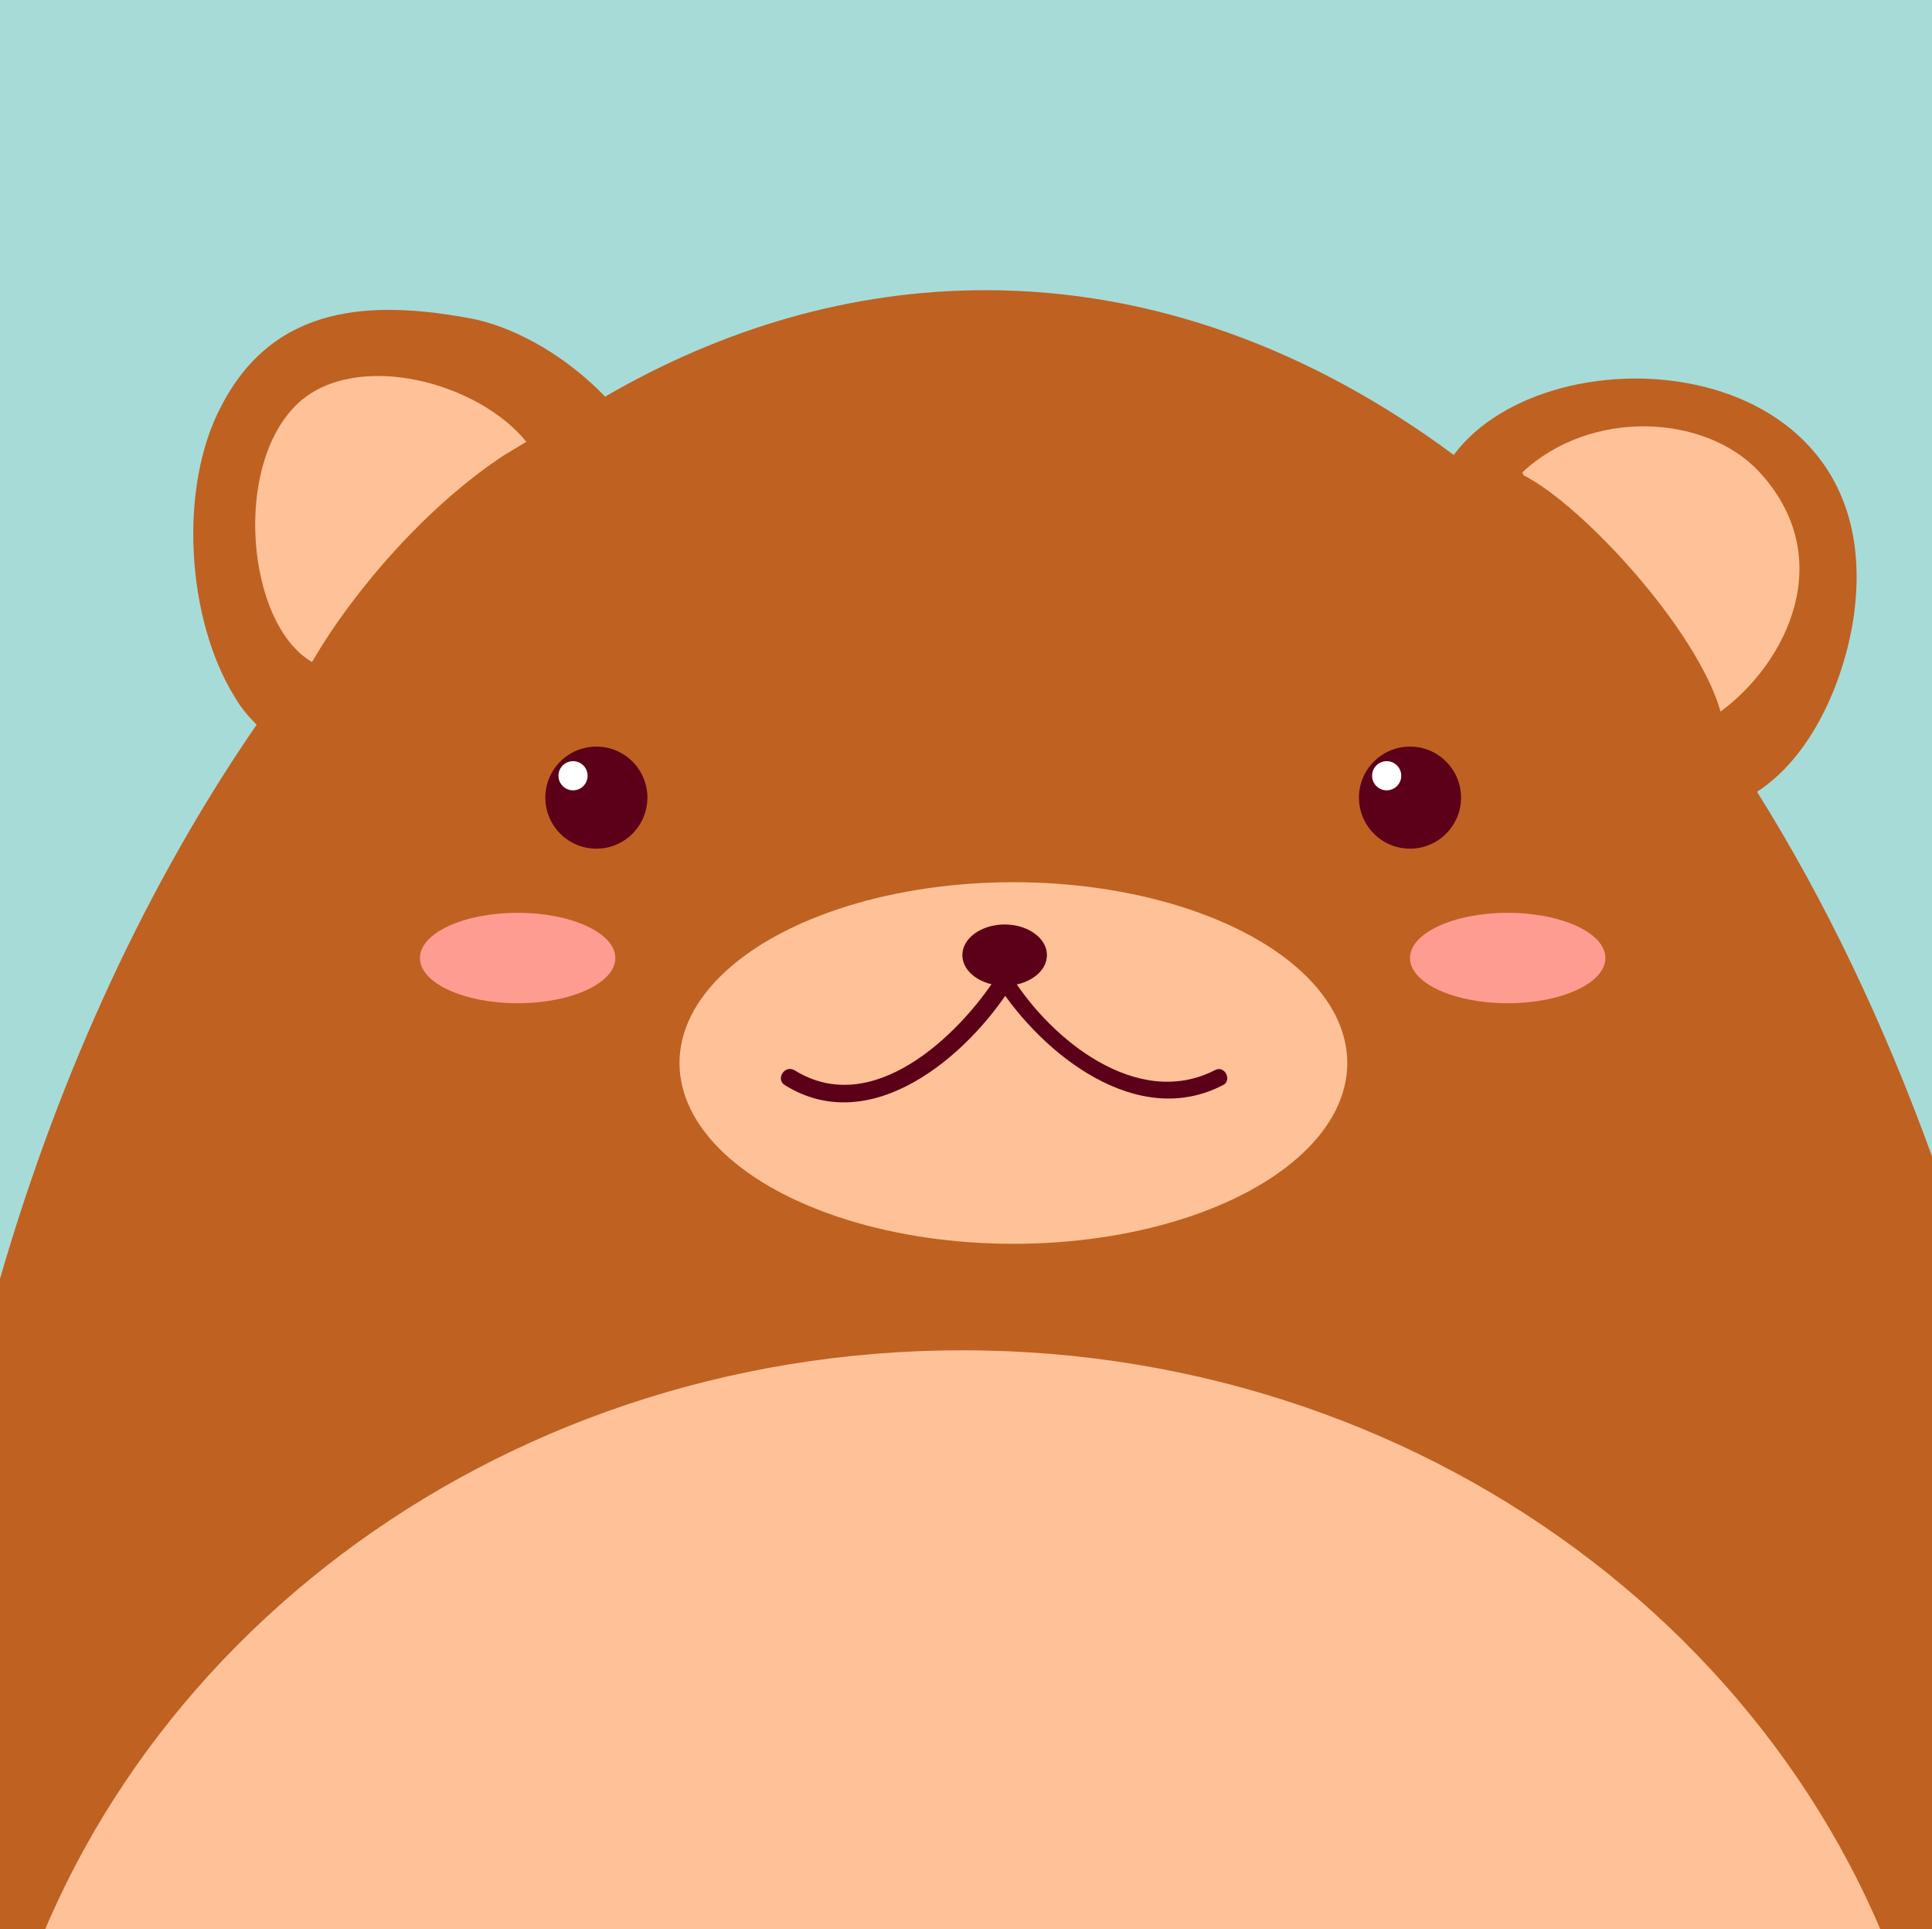 <?xml version="1.0" encoding="utf-8"?>
<!-- Generator: Adobe Illustrator 21.1.0, SVG Export Plug-In . SVG Version: 6.00 Build 0)  -->
<svg version="1.1" id="Layer_1" xmlns="http://www.w3.org/2000/svg" xmlns:xlink="http://www.w3.org/1999/xlink" x="0px" y="0px"
	 viewBox="0 0 132.5 132.3" style="enable-background:new 0 0 132.5 132.3;" xml:space="preserve">
<style type="text/css">
	.st0{fill:#A7DBD8;}
	.st1{fill:#BF6121;}
	.st2{fill:#FFC197;}
	.st3{fill:#5B0018;}
	.st4{fill:#FFFFFF;}
	.st5{fill:#FF9C92;}
</style>
<g>
	<rect y="-41.9" class="st0" width="132.5" height="185"/>
	<g>
		<path class="st1" d="M120.5,54.3c3.7-2.4,5.9-7.4,6.6-11.8c2.8-18.6-20.8-20.2-27.4-11.3C90,24,79.1,19.9,67.6,19.9
			c-9.2,0-18,2.6-26.1,7.3c-2.5-2.6-5.8-4.6-8.9-5.3c-7.2-1.4-13.8-1-17.4,5.9c-3,5.6-2.4,14.7,0.9,20c0.4,0.7,0.9,1.3,1.5,1.9
			C10.3,60.3,4.2,73.2,0,87.7v55.4h132.5V79.3C129.2,70.2,125.2,61.8,120.5,54.3z"/>
	</g>
	<ellipse class="st2" cx="69.5" cy="72.9" rx="22.9" ry="12.4"/>
	<circle class="st3" cx="40.9" cy="54.7" r="3.5"/>
	<circle class="st4" cx="39.3" cy="53.2" r="1"/>
	<circle class="st3" cx="96.7" cy="54.7" r="3.5"/>
	<circle class="st4" cx="95.1" cy="53.2" r="1"/>
	<g>
		<g>
			<path class="st3" d="M83.3,73.4C78,76.1,72.1,71.3,69.4,67c-0.2-0.4-0.8-0.5-1-0.1c-2.7,4.2-8.6,9.8-13.9,6.5
				c-0.7-0.4-1.3,0.6-0.7,1c5.9,3.7,12.5-1.9,15.6-6.8c-0.3,0-0.7-0.1-1-0.1c3.1,4.8,9.6,10,15.5,6.9C84.5,74.1,84,73,83.3,73.4
				L83.3,73.4z"/>
		</g>
	</g>
	<ellipse class="st3" cx="68.9" cy="65.5" rx="2.9" ry="2.1"/>
	<g>
		<path class="st2" d="M36.1,30.3c-3.3-4.1-11.6-6.3-15.6-2.7c-4.6,4.2-3.6,15.2,0.9,17.8c2.9-5,8-10.8,13.2-14.2L36.1,30.3z"/>
	</g>
	<g>
		<path class="st2" d="M104.4,32.4c4.7-4.4,12.5-4,16.2-0.1c5.5,5.9,2,13.1-2.6,16.5c-1.6-5.6-9.4-14.1-13.5-16.2L104.4,32.4z"/>
	</g>
	<path class="st2" d="M132.4,143.1c-6.2-28.8-33.6-50.5-66.4-50.5c-32.3,0-59.3,21-66,49.1v1.4H132.4z"/>
	<ellipse class="st5" cx="103.4" cy="65.7" rx="6.7" ry="3.1"/>
	<ellipse class="st5" cx="35.5" cy="65.7" rx="6.7" ry="3.1"/>
</g>
</svg>
